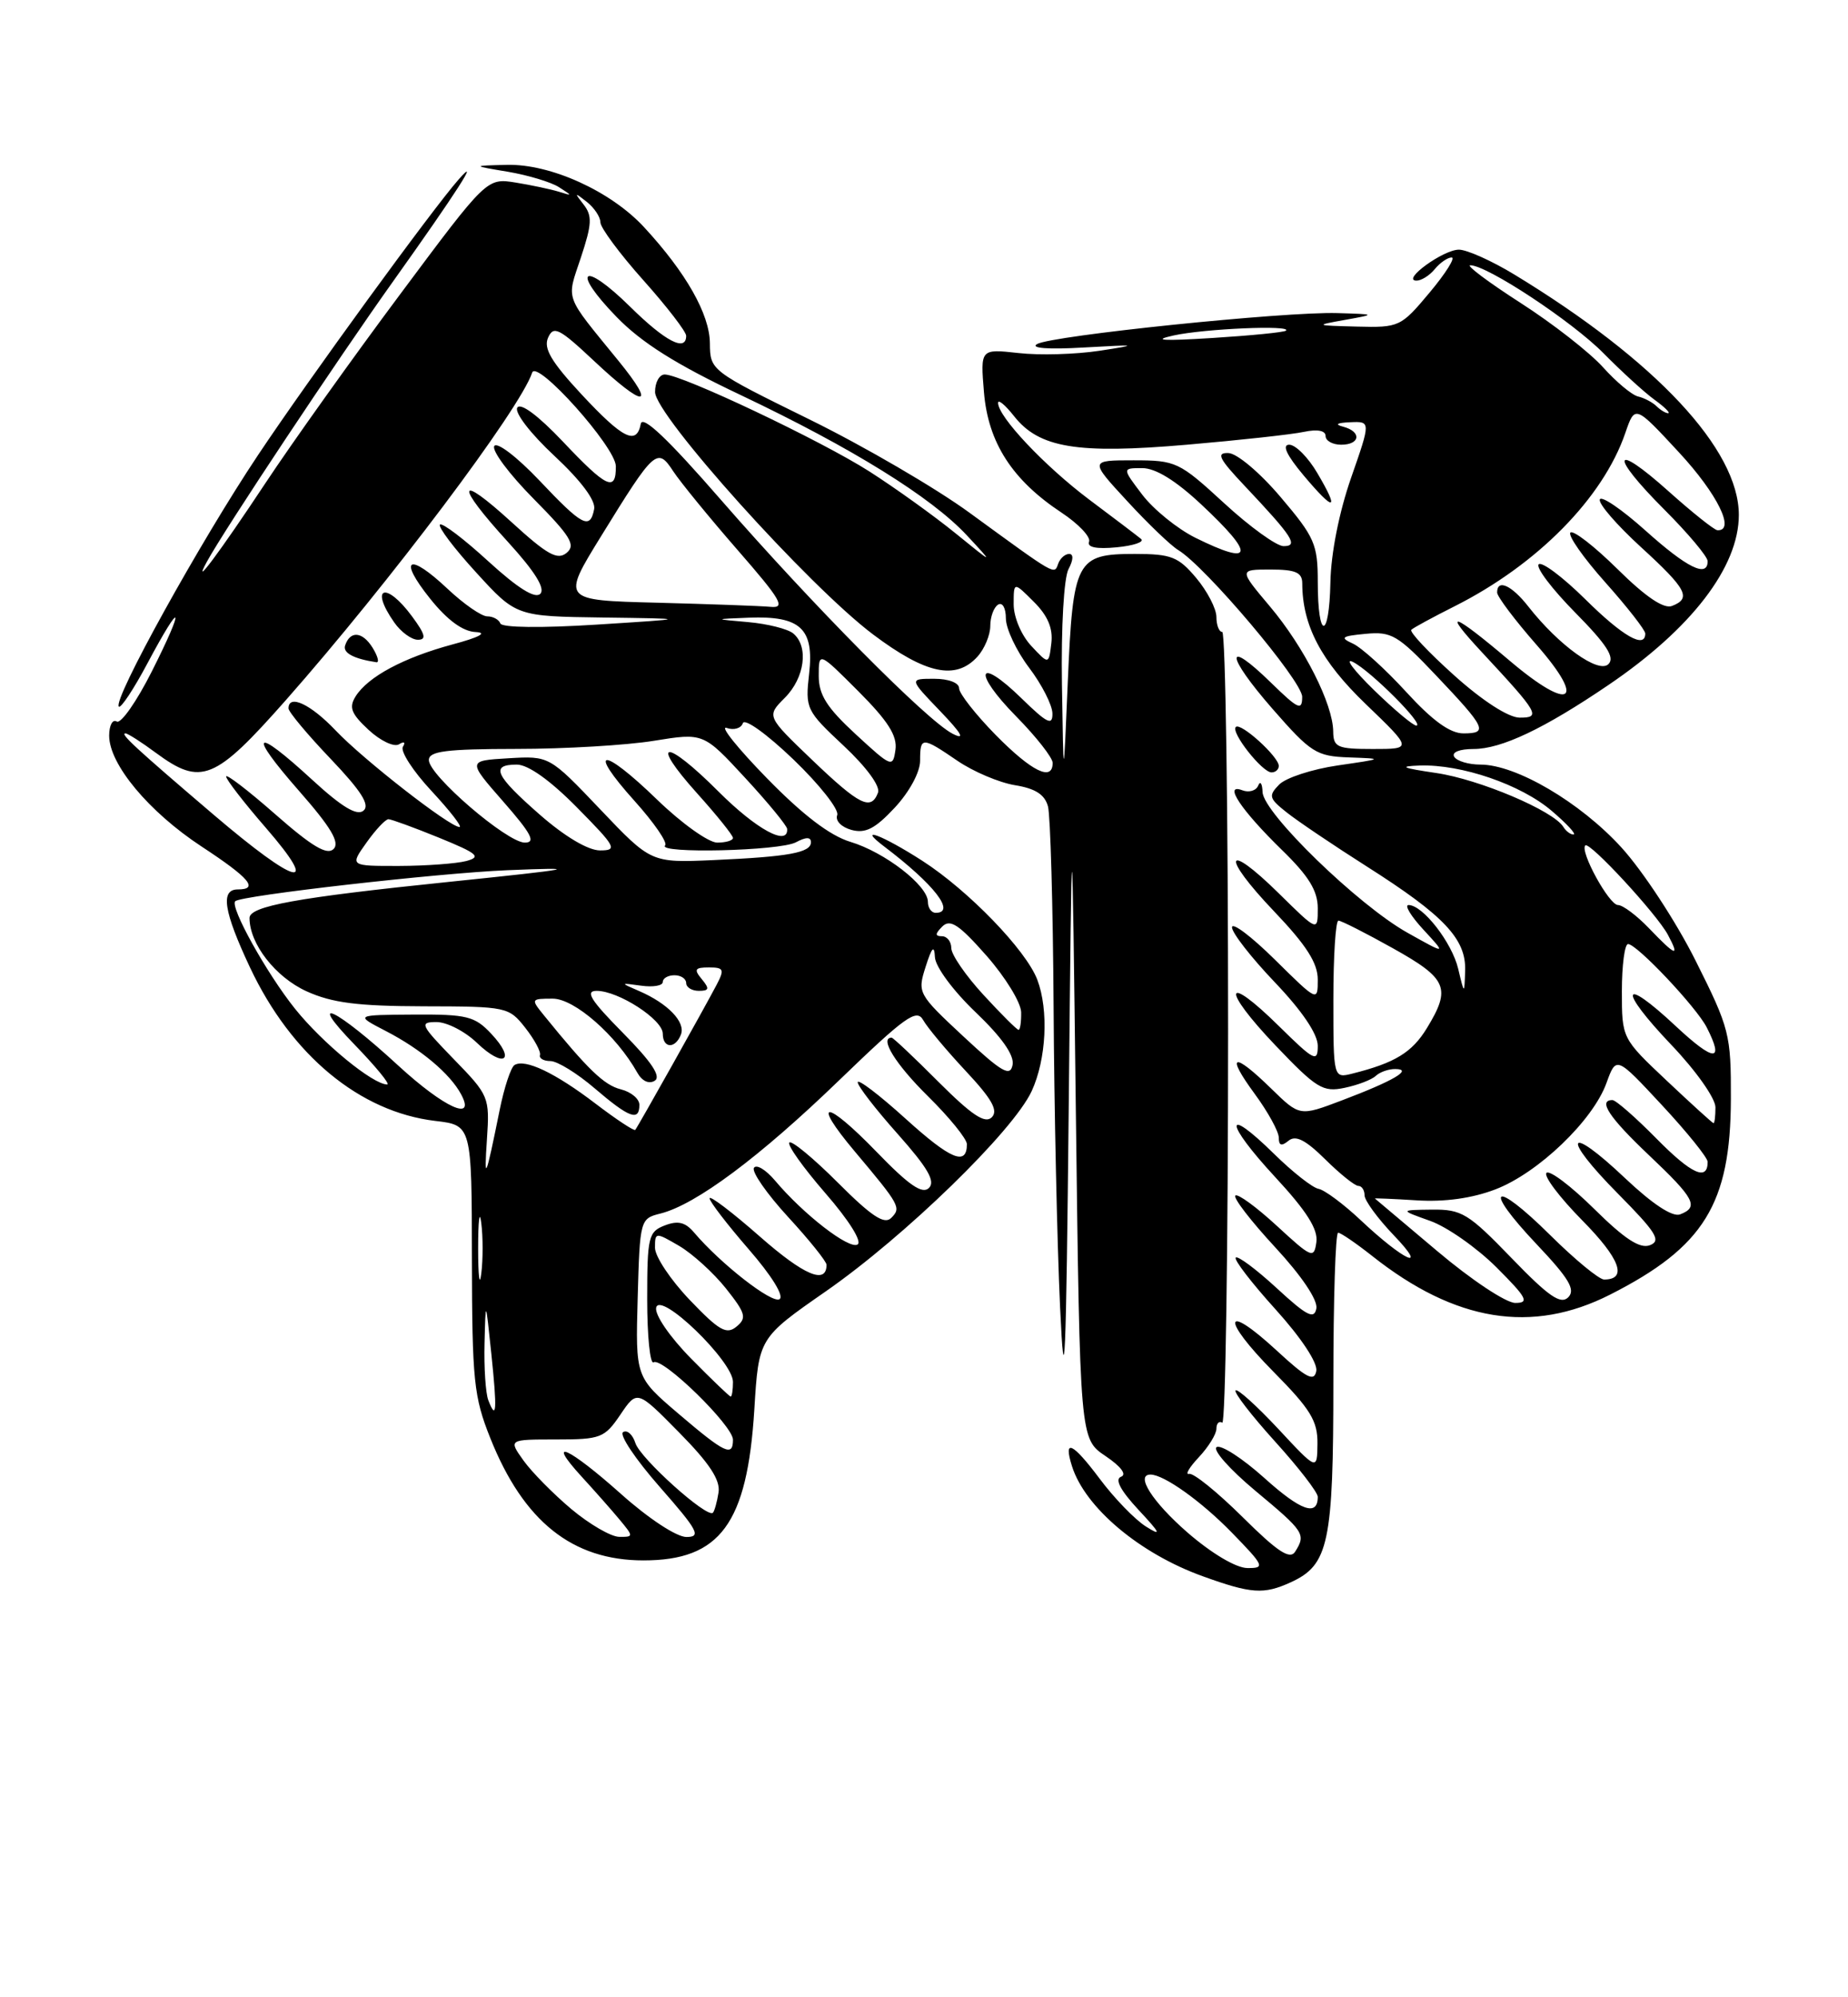 <?xml version="1.0" encoding="UTF-8" standalone="no"?>
<!DOCTYPE svg PUBLIC "-//W3C//DTD SVG 1.1//EN" "http://www.w3.org/Graphics/SVG/1.1/DTD/svg11.dtd" >
<svg xmlns="http://www.w3.org/2000/svg" xmlns:xlink="http://www.w3.org/1999/xlink" version="1.1" viewBox="0 0 237 256">
 <g >
 <path fill="currentColor"
d=" M 165.53 202.81 C 170.41 200.58 171.00 197.80 171.00 177.05 C 171.00 166.57 171.27 158.00 171.61 158.00 C 171.94 158.00 173.91 159.35 175.99 160.99 C 186.64 169.42 196.47 171.02 206.50 165.93 C 218.53 159.83 221.94 154.31 221.98 140.85 C 222.00 132.57 221.81 131.82 217.46 123.14 C 214.97 118.16 210.68 111.62 207.93 108.61 C 202.64 102.82 194.43 98.00 189.86 98.00 C 188.35 98.00 186.84 97.55 186.50 97.00 C 186.14 96.42 187.17 96.00 188.98 96.00 C 192.54 96.00 198.01 93.41 206.26 87.81 C 216.92 80.59 223.00 72.67 223.00 66.00 C 223.00 57.61 212.35 46.21 194.23 35.20 C 191.34 33.44 188.13 32.00 187.10 32.00 C 185.10 32.00 179.71 35.91 181.63 35.97 C 182.25 35.99 183.32 35.33 184.00 34.50 C 184.68 33.67 185.66 33.00 186.17 33.00 C 186.68 33.00 185.41 35.03 183.34 37.50 C 179.67 41.89 179.44 42.00 174.04 41.86 C 168.61 41.72 168.58 41.70 172.50 41.00 C 176.50 40.28 176.50 40.28 171.50 40.13 C 164.72 39.93 134.87 43.01 133.00 44.10 C 132.09 44.63 134.44 44.81 139.00 44.54 C 145.96 44.15 146.10 44.18 141.00 44.96 C 137.97 45.42 133.30 45.56 130.61 45.25 C 125.73 44.71 125.73 44.71 126.19 50.28 C 126.73 56.74 129.81 61.52 136.13 65.70 C 138.31 67.14 139.90 68.82 139.67 69.43 C 139.39 70.15 140.60 70.40 143.21 70.15 C 145.39 69.94 146.80 69.46 146.34 69.08 C 145.88 68.70 142.88 66.42 139.67 64.02 C 133.94 59.71 128.00 53.41 128.00 51.64 C 128.00 51.14 128.92 51.91 130.05 53.34 C 133.26 57.41 138.12 58.22 152.22 57.00 C 158.97 56.42 165.74 55.68 167.25 55.35 C 168.96 54.99 170.00 55.19 170.00 55.88 C 170.00 56.50 170.90 57.00 172.00 57.00 C 174.46 57.00 174.65 55.32 172.25 54.69 C 171.13 54.40 171.46 54.19 173.15 54.12 C 175.80 54.00 175.80 54.00 173.27 61.25 C 171.74 65.64 170.69 70.92 170.62 74.64 C 170.47 82.09 169.00 82.06 169.00 74.60 C 169.00 69.76 168.61 68.86 164.25 63.73 C 161.60 60.60 158.64 58.10 157.54 58.07 C 155.94 58.01 156.32 58.78 159.60 62.25 C 165.81 68.83 166.57 70.00 164.61 70.00 C 163.72 70.00 160.29 67.53 157.00 64.50 C 151.22 59.19 150.82 59.00 145.37 59.00 C 139.73 59.00 139.73 59.00 144.58 64.25 C 147.24 67.14 150.18 69.95 151.10 70.50 C 154.57 72.58 167.00 87.27 167.00 89.31 C 167.00 91.14 166.50 90.91 163.02 87.52 C 157.03 81.67 157.15 83.93 163.19 90.85 C 168.12 96.49 168.82 96.93 173.00 97.08 C 177.47 97.24 177.46 97.25 171.55 98.11 C 168.27 98.59 164.90 99.69 164.05 100.56 C 162.65 101.99 162.74 102.33 165.00 104.12 C 166.38 105.22 171.02 108.35 175.32 111.08 C 185.21 117.36 188.03 120.36 187.90 124.40 C 187.80 127.50 187.80 127.50 187.01 124.18 C 186.21 120.81 182.47 116.00 180.64 116.00 C 180.08 116.00 180.95 117.43 182.56 119.17 C 185.50 122.35 185.50 122.35 180.50 119.55 C 174.20 116.03 162.03 104.22 161.92 101.53 C 161.88 100.41 161.62 100.04 161.36 100.69 C 161.09 101.35 160.17 101.62 159.32 101.29 C 156.83 100.34 159.15 103.82 164.42 108.96 C 167.85 112.30 169.00 114.17 169.00 116.42 C 169.00 119.42 169.00 119.42 164.02 114.52 C 157.07 107.68 156.53 109.61 163.38 116.79 C 167.54 121.15 169.00 123.43 169.00 125.56 C 169.00 128.41 168.97 128.40 163.50 123.00 C 160.47 120.01 158.00 118.15 158.00 118.86 C 158.00 119.57 160.47 122.74 163.50 125.91 C 167.00 129.58 169.00 132.54 169.00 134.05 C 169.00 136.21 168.55 135.98 164.02 131.52 C 156.97 124.57 156.58 126.66 163.57 133.99 C 168.84 139.51 169.66 140.02 172.44 139.43 C 174.12 139.08 175.93 138.39 176.45 137.89 C 176.97 137.40 178.10 137.01 178.95 137.02 C 181.26 137.04 178.73 138.53 172.09 141.04 C 166.68 143.09 166.68 143.09 163.05 139.55 C 158.15 134.76 157.14 135.07 160.91 140.20 C 162.61 142.51 164.00 145.04 164.00 145.82 C 164.00 146.84 164.35 146.95 165.25 146.21 C 166.16 145.46 167.43 146.10 169.95 148.59 C 171.85 150.47 173.76 152.00 174.20 152.00 C 174.64 152.00 175.00 152.54 175.00 153.21 C 175.00 153.87 176.69 156.18 178.75 158.33 C 183.33 163.11 180.05 161.61 174.50 156.39 C 172.30 154.32 169.87 152.52 169.11 152.38 C 168.34 152.25 165.76 150.22 163.38 147.88 C 156.92 141.54 157.03 143.84 163.52 150.85 C 167.57 155.22 169.06 157.57 168.82 159.21 C 168.52 161.37 168.23 161.25 163.73 157.10 C 161.11 154.69 158.72 152.95 158.43 153.24 C 158.13 153.53 160.43 156.51 163.53 159.86 C 166.94 163.54 169.02 166.64 168.82 167.71 C 168.54 169.15 167.60 168.67 163.72 165.09 C 161.10 162.68 158.74 160.92 158.48 161.19 C 158.22 161.45 160.51 164.43 163.58 167.82 C 166.88 171.47 169.01 174.69 168.81 175.73 C 168.54 177.14 167.56 176.64 163.72 173.09 C 156.88 166.79 156.55 168.97 163.31 175.81 C 168.07 180.62 168.99 182.12 168.96 185.03 C 168.92 188.50 168.92 188.50 163.92 183.13 C 161.16 180.18 158.70 177.96 158.46 178.21 C 158.21 178.46 160.48 181.40 163.50 184.74 C 166.53 188.08 169.00 191.28 169.00 191.85 C 169.00 194.42 166.82 193.65 162.13 189.42 C 159.33 186.91 156.59 185.14 156.03 185.48 C 155.48 185.82 157.72 188.35 161.01 191.09 C 167.28 196.31 167.51 196.65 166.10 198.88 C 165.43 199.94 163.86 198.91 159.36 194.45 C 156.14 191.26 153.05 188.76 152.50 188.91 C 151.95 189.05 152.51 188.09 153.75 186.77 C 154.99 185.45 156.00 183.81 156.00 183.13 C 156.00 182.44 156.34 182.09 156.75 182.35 C 157.16 182.60 157.50 159.90 157.50 131.90 C 157.50 103.91 157.16 81.00 156.75 81.00 C 156.34 81.00 156.00 80.13 156.00 79.08 C 156.00 78.02 154.83 75.77 153.41 74.08 C 151.12 71.36 150.21 71.00 145.53 71.00 C 138.02 71.00 137.61 71.79 136.94 87.40 C 136.39 100.50 136.39 100.50 136.19 87.68 C 136.08 80.36 136.44 74.04 137.04 72.93 C 137.66 71.77 137.69 71.00 137.12 71.00 C 136.59 71.00 135.96 71.56 135.71 72.25 C 135.19 73.69 135.55 73.89 124.38 65.75 C 120.05 62.58 110.78 57.18 103.79 53.75 C 91.12 47.52 91.07 47.49 91.04 43.98 C 91.00 40.26 87.98 34.94 82.61 29.13 C 78.35 24.51 70.61 20.99 65.00 21.13 C 60.50 21.24 60.50 21.24 65.17 22.02 C 67.74 22.46 70.66 23.34 71.67 23.98 C 73.44 25.11 73.44 25.13 71.66 24.57 C 70.65 24.26 68.16 23.73 66.13 23.40 C 62.43 22.81 62.43 22.81 51.36 37.66 C 45.27 45.82 37.45 56.77 33.99 62.00 C 28.16 70.80 24.50 75.70 26.53 72.00 C 28.82 67.81 43.24 46.12 50.46 36.00 C 58.51 24.71 61.74 19.69 58.82 23.00 C 55.44 26.83 39.59 48.59 33.11 58.30 C 25.66 69.45 14.42 89.75 15.24 90.57 C 15.49 90.83 17.15 88.33 18.91 85.02 C 23.36 76.66 23.81 77.45 19.48 86.04 C 17.53 89.91 15.50 92.81 14.97 92.48 C 14.44 92.15 14.00 92.97 14.00 94.29 C 14.00 97.96 19.08 104.05 25.85 108.50 C 32.01 112.54 33.24 114.00 30.50 114.00 C 28.24 114.00 28.68 116.81 32.06 124.00 C 37.36 135.25 46.14 142.52 55.82 143.67 C 60.50 144.22 60.50 144.22 60.52 161.36 C 60.55 176.94 60.76 179.03 62.88 184.33 C 67.14 195.00 73.40 200.00 82.52 200.00 C 92.37 200.00 95.83 195.29 96.74 180.67 C 97.30 171.50 97.30 171.50 105.90 165.52 C 116.10 158.43 129.93 144.98 132.31 139.85 C 134.19 135.78 134.51 129.47 133.03 125.57 C 131.58 121.77 124.20 114.14 118.30 110.34 C 113.12 107.01 109.78 105.76 113.41 108.51 C 119.80 113.35 122.64 117.00 120.00 117.00 C 119.45 117.00 119.00 116.37 119.00 115.59 C 119.00 113.50 113.46 109.22 109.05 107.90 C 106.44 107.11 102.97 104.47 98.34 99.73 C 94.58 95.88 92.26 92.98 93.19 93.30 C 94.11 93.63 95.05 93.35 95.27 92.69 C 95.49 92.03 98.35 94.08 101.76 97.35 C 105.11 100.57 107.64 103.78 107.37 104.47 C 107.10 105.19 107.89 106.01 109.19 106.37 C 110.99 106.86 112.22 106.23 114.75 103.52 C 116.63 101.50 118.00 98.97 118.00 97.51 C 118.00 94.40 118.23 94.40 122.80 97.52 C 124.84 98.91 128.15 100.31 130.16 100.64 C 132.78 101.06 133.99 101.84 134.40 103.36 C 134.71 104.54 135.04 116.07 135.12 129.00 C 135.19 141.93 135.57 159.25 135.95 167.50 C 136.52 179.73 136.72 175.03 137.06 142.00 C 137.47 101.50 137.47 101.50 137.98 142.96 C 138.50 184.42 138.50 184.42 141.77 186.62 C 143.76 187.96 144.54 189.00 143.77 189.28 C 142.93 189.59 143.70 191.03 146.00 193.51 C 148.84 196.55 149.02 196.96 146.95 195.65 C 145.54 194.76 142.87 192.00 141.02 189.52 C 137.53 184.87 136.34 184.33 137.48 187.93 C 139.16 193.24 146.17 199.13 154.27 202.04 C 160.48 204.28 162.06 204.39 165.53 202.81 Z  M 164.00 98.17 C 164.00 96.99 159.11 92.56 158.49 93.18 C 157.81 93.85 161.87 99.00 163.07 99.00 C 163.58 99.00 164.00 98.63 164.00 98.17 Z  M 168.94 60.63 C 167.77 58.63 166.15 57.00 165.34 57.00 C 164.38 57.00 165.00 58.33 167.18 60.93 C 171.16 65.66 171.84 65.54 168.94 60.63 Z  M 152.25 196.39 C 147.79 192.50 145.56 189.00 147.55 189.00 C 149.27 189.00 154.07 192.43 157.96 196.42 C 162.16 200.73 162.27 201.00 159.96 200.98 C 158.50 200.96 155.37 199.10 152.25 196.39 Z  M 73.27 193.42 C 70.95 191.47 68.18 188.66 67.13 187.19 C 65.21 184.50 65.21 184.50 71.31 184.50 C 77.04 184.50 77.53 184.31 79.56 181.32 C 81.71 178.14 81.71 178.14 87.10 183.61 C 90.99 187.55 92.40 189.70 92.15 191.29 C 91.96 192.51 91.63 193.68 91.43 193.89 C 90.70 194.65 82.12 186.94 81.49 184.97 C 81.14 183.87 80.43 183.23 79.91 183.56 C 79.38 183.88 81.50 187.04 84.60 190.57 C 89.52 196.17 89.96 197.00 88.03 197.00 C 86.77 197.00 83.19 194.65 79.66 191.50 C 72.89 185.46 69.90 184.13 74.58 189.25 C 76.22 191.04 78.41 193.51 79.44 194.75 C 81.27 196.95 81.27 197.00 79.40 196.98 C 78.36 196.97 75.60 195.37 73.27 193.42 Z  M 87.00 181.19 C 81.50 176.50 81.50 176.50 81.78 166.35 C 82.06 156.31 82.10 156.19 84.71 155.54 C 89.24 154.40 97.41 148.32 107.61 138.47 C 116.08 130.30 117.55 129.24 118.39 130.74 C 118.93 131.70 121.38 134.63 123.85 137.27 C 127.22 140.87 128.05 142.35 127.19 143.21 C 126.33 144.07 124.63 142.93 120.37 138.68 C 117.25 135.55 114.54 133.00 114.35 133.00 C 112.74 133.00 114.86 136.42 119.00 140.50 C 121.75 143.21 124.00 145.98 124.00 146.65 C 124.00 149.49 121.93 148.63 116.14 143.39 C 112.76 140.33 110.00 138.23 110.00 138.72 C 110.00 139.20 112.31 142.19 115.14 145.36 C 118.97 149.67 119.99 151.41 119.14 152.26 C 118.29 153.11 116.58 151.94 112.41 147.63 C 105.87 140.88 103.95 140.84 109.61 147.57 C 115.44 154.50 115.60 154.80 114.29 156.11 C 113.41 156.99 111.76 155.89 107.45 151.58 C 104.33 148.46 101.52 146.14 101.23 146.44 C 100.93 146.74 103.01 149.66 105.85 152.93 C 108.86 156.39 110.59 159.14 109.98 159.51 C 108.90 160.18 103.04 155.65 99.38 151.30 C 98.21 149.92 97.00 149.19 96.69 149.69 C 96.38 150.19 98.35 153.02 101.06 155.97 C 103.78 158.92 106.00 161.69 106.00 162.11 C 106.00 164.69 103.12 163.47 97.46 158.50 C 93.91 155.38 91.00 153.17 91.00 153.59 C 91.00 154.00 93.26 156.94 96.01 160.11 C 98.96 163.50 100.59 166.13 99.97 166.52 C 99.00 167.12 92.43 162.00 89.00 157.96 C 87.88 156.64 86.93 156.42 85.25 157.07 C 83.16 157.87 83.00 158.54 83.00 166.53 C 83.00 171.25 83.37 174.89 83.82 174.61 C 84.96 173.91 94.00 182.73 94.00 184.53 C 94.00 186.77 92.97 186.28 87.00 181.19 Z  M 62.62 179.46 C 62.28 178.57 62.06 175.29 62.14 172.17 C 62.28 166.50 62.28 166.50 63.01 173.50 C 63.77 180.78 63.68 182.21 62.62 179.46 Z  M 88.62 174.12 C 85.90 171.36 83.96 168.53 84.15 167.61 C 84.62 165.41 94.00 174.47 94.00 177.12 C 94.00 178.15 93.87 179.00 93.71 179.00 C 93.55 179.00 91.26 176.80 88.62 174.12 Z  M 88.47 166.63 C 86.01 164.06 84.00 161.05 84.00 159.93 C 84.00 157.92 84.06 157.92 87.10 159.69 C 88.80 160.69 91.50 163.14 93.09 165.13 C 95.63 168.33 95.80 168.92 94.46 170.03 C 93.18 171.10 92.23 170.56 88.47 166.63 Z  M 184.34 160.37 C 180.03 156.73 176.42 153.69 176.33 153.62 C 176.24 153.56 178.64 153.66 181.68 153.85 C 185.27 154.08 188.79 153.59 191.77 152.45 C 197.25 150.36 204.28 143.63 206.02 138.82 C 207.28 135.35 207.28 135.35 213.14 141.65 C 216.36 145.11 219.00 148.38 219.00 148.92 C 219.00 151.43 216.93 150.49 212.46 145.96 C 209.77 143.23 207.22 141.00 206.79 141.00 C 204.89 141.00 206.38 143.25 211.50 148.09 C 217.33 153.61 217.92 154.71 215.47 155.65 C 214.49 156.02 211.95 154.35 208.41 151.01 C 200.92 143.92 200.14 145.57 207.49 152.99 C 212.41 157.96 213.08 159.03 211.60 159.60 C 210.32 160.09 208.38 158.83 204.45 154.95 C 201.48 152.02 198.73 149.94 198.33 150.33 C 197.94 150.73 200.01 153.47 202.93 156.43 C 207.78 161.34 208.76 164.00 205.72 164.00 C 205.08 164.00 201.97 161.44 198.81 158.31 C 191.49 151.06 190.03 152.04 197.06 159.47 C 201.23 163.87 202.08 165.31 201.12 166.28 C 200.15 167.24 198.61 166.18 193.85 161.25 C 188.31 155.52 187.46 155.00 183.65 155.04 C 179.50 155.09 179.50 155.09 183.43 156.49 C 185.59 157.26 189.41 159.94 191.92 162.44 C 195.83 166.35 196.17 167.00 194.33 167.00 C 193.14 167.00 188.69 164.04 184.34 160.37 Z  M 61.32 160.00 C 61.32 156.43 61.50 154.96 61.72 156.75 C 61.95 158.54 61.95 161.46 61.72 163.25 C 61.50 165.04 61.32 163.57 61.32 160.00 Z  M 62.45 146.00 C 62.81 140.62 62.71 140.39 58.19 135.75 C 53.91 131.34 53.75 131.00 55.98 131.00 C 57.31 131.00 59.65 132.20 61.18 133.68 C 64.63 136.98 66.23 135.94 63.00 132.50 C 60.89 130.25 59.89 130.00 53.08 130.04 C 45.50 130.09 45.50 130.09 49.50 132.16 C 53.97 134.47 57.71 137.61 59.13 140.25 C 61.07 143.85 56.96 141.98 51.10 136.60 C 43.12 129.25 39.10 127.32 45.46 133.88 C 48.19 136.70 50.08 139.00 49.66 139.00 C 47.82 139.00 41.35 133.69 37.83 129.29 C 34.20 124.76 29.44 116.21 30.17 115.51 C 30.92 114.78 56.18 111.91 65.00 111.54 C 74.96 111.13 73.90 111.35 57.50 113.04 C 38.05 115.04 32.00 116.14 32.00 117.66 C 32.00 120.98 35.32 125.24 39.32 127.06 C 42.59 128.54 45.86 128.96 54.36 128.98 C 64.98 129.00 65.26 129.06 67.36 131.73 C 68.54 133.23 69.39 134.81 69.25 135.23 C 69.11 135.65 69.72 136.00 70.59 136.00 C 71.47 136.00 74.02 137.57 76.27 139.50 C 80.70 143.29 82.00 143.77 82.00 141.61 C 82.00 140.84 80.93 139.95 79.61 139.62 C 77.47 139.08 75.40 137.09 69.76 130.14 C 68.06 128.05 68.08 128.00 70.89 128.00 C 73.68 128.00 79.06 132.72 81.74 137.50 C 82.34 138.57 83.23 138.98 83.97 138.52 C 84.82 137.99 83.57 136.11 79.88 132.38 C 75.72 128.17 75.00 127.00 76.53 127.00 C 79.33 127.01 85.00 130.68 85.00 132.49 C 85.00 134.39 86.61 134.47 87.33 132.59 C 87.94 131.00 85.65 128.62 81.98 127.03 C 79.50 125.96 79.50 125.96 82.25 126.34 C 83.76 126.55 85.00 126.34 85.00 125.86 C 85.00 125.39 85.67 125.00 86.50 125.00 C 87.33 125.00 88.00 125.45 88.00 126.00 C 88.00 126.55 88.73 127.00 89.62 127.00 C 90.95 127.00 91.02 126.73 90.00 125.50 C 88.96 124.25 89.11 124.00 90.91 124.00 C 92.83 124.00 92.94 124.25 91.89 126.25 C 90.25 129.37 81.80 144.43 81.47 144.82 C 81.32 144.99 79.03 143.48 76.38 141.46 C 71.20 137.51 67.34 135.67 65.98 136.51 C 65.52 136.80 64.66 139.39 64.08 142.27 C 62.27 151.21 62.07 151.67 62.45 146.00 Z  M 213.75 138.51 C 208.00 133.09 208.00 133.09 208.00 127.04 C 208.00 123.72 208.36 121.00 208.79 121.00 C 209.92 121.00 217.55 129.08 218.88 131.68 C 221.18 136.18 219.85 136.13 214.93 131.54 C 207.89 124.95 207.46 126.70 214.34 133.92 C 217.49 137.22 220.00 140.77 220.00 141.93 C 220.00 143.07 219.89 143.98 219.75 143.96 C 219.61 143.94 216.91 141.49 213.75 138.51 Z  M 123.56 132.85 C 117.72 127.41 117.64 127.26 118.71 123.91 C 119.51 121.39 119.82 121.07 119.90 122.68 C 119.96 123.91 122.23 126.98 125.11 129.73 C 128.48 132.95 130.10 135.25 129.86 136.49 C 129.56 138.06 128.49 137.44 123.56 132.85 Z  M 171.00 128.11 C 171.00 122.55 171.29 118.00 171.65 118.00 C 172.01 118.00 175.16 119.60 178.65 121.55 C 185.62 125.44 186.13 126.64 183.00 131.77 C 181.09 134.90 178.91 136.23 173.46 137.60 C 171.00 138.22 171.00 138.22 171.00 128.11 Z  M 126.13 127.52 C 123.86 125.06 122.00 122.36 122.00 121.52 C 122.00 120.69 121.46 120.00 120.80 120.00 C 119.90 120.00 119.91 119.69 120.85 118.75 C 121.86 117.75 122.99 118.50 126.52 122.50 C 128.94 125.25 130.94 128.51 130.96 129.75 C 130.98 130.99 130.83 132.00 130.63 132.00 C 130.42 132.00 128.40 129.99 126.13 127.52 Z  M 211.50 119.00 C 209.92 117.35 208.12 116.00 207.50 116.00 C 206.36 116.00 202.57 109.09 203.31 108.36 C 203.85 107.82 212.46 117.13 213.90 119.81 C 215.48 122.76 214.92 122.57 211.50 119.00 Z  M 27.39 104.42 C 17.41 95.91 15.34 94.00 16.09 94.00 C 16.38 94.00 18.14 95.12 20.00 96.50 C 25.79 100.77 27.54 100.06 36.66 89.74 C 49.96 74.67 66.68 52.45 68.25 47.76 C 68.83 46.00 78.95 57.30 78.98 59.75 C 79.01 63.11 77.81 62.55 72.16 56.57 C 69.01 53.25 66.76 51.58 66.34 52.25 C 65.96 52.88 68.03 55.57 71.10 58.43 C 74.51 61.61 76.41 64.15 76.20 65.25 C 75.67 67.94 74.70 67.43 69.16 61.57 C 66.31 58.57 63.74 56.60 63.39 57.17 C 63.04 57.74 65.31 60.78 68.43 63.93 C 73.19 68.74 73.87 69.86 72.67 70.86 C 71.49 71.84 70.18 71.10 65.61 66.93 C 58.58 60.51 58.31 61.99 65.15 69.47 C 68.60 73.25 69.96 75.44 69.29 76.11 C 68.62 76.78 66.41 75.40 62.61 71.93 C 59.49 69.07 56.70 66.96 56.42 67.24 C 56.15 67.52 58.23 70.28 61.06 73.37 C 66.20 79.00 66.20 79.00 77.35 79.15 C 88.50 79.30 88.50 79.30 76.50 80.06 C 69.42 80.51 64.36 80.45 64.17 79.91 C 63.98 79.41 63.23 79.00 62.49 79.00 C 61.75 79.00 59.46 77.41 57.40 75.47 C 52.39 70.75 50.99 71.53 55.16 76.73 C 57.36 79.48 59.35 80.94 61.00 81.01 C 62.57 81.09 61.48 81.68 58.03 82.60 C 51.76 84.29 47.20 86.73 45.61 89.25 C 44.72 90.67 45.03 91.47 47.27 93.55 C 48.78 94.95 50.54 95.79 51.17 95.40 C 51.82 94.99 52.04 95.13 51.67 95.72 C 51.32 96.29 52.97 98.84 55.34 101.38 C 57.70 103.92 59.32 106.00 58.93 106.00 C 57.68 106.00 46.61 97.38 43.05 93.63 C 39.85 90.26 37.00 88.92 37.00 90.80 C 37.00 91.24 39.43 94.15 42.40 97.26 C 46.35 101.41 47.48 103.19 46.61 103.91 C 45.77 104.60 43.84 103.44 40.04 99.95 C 32.55 93.06 31.68 93.77 38.33 101.35 C 42.45 106.04 43.61 107.99 42.78 108.82 C 41.95 109.65 40.01 108.50 35.33 104.39 C 31.85 101.33 29.00 99.15 29.00 99.53 C 29.00 99.91 31.29 102.88 34.10 106.11 C 41.22 114.33 38.10 113.55 27.39 104.42 Z  M 47.77 83.00 C 46.47 80.93 44.90 80.81 44.26 82.73 C 43.94 83.68 45.36 84.44 48.26 84.88 C 48.68 84.95 48.45 84.10 47.77 83.00 Z  M 52.84 79.00 C 49.50 74.47 47.35 75.20 50.56 79.78 C 51.41 81.00 52.78 82.00 53.59 82.00 C 54.72 82.00 54.55 81.31 52.84 79.00 Z  M 47.00 108.00 C 48.17 106.35 49.44 105.00 49.82 105.00 C 50.19 105.01 53.11 106.07 56.30 107.37 C 61.27 109.40 61.77 109.83 59.80 110.36 C 58.54 110.69 54.66 110.98 51.18 110.99 C 44.86 111.00 44.86 111.00 47.00 108.00 Z  M 76.98 103.74 C 70.45 96.88 70.45 96.88 65.20 97.19 C 59.95 97.50 59.95 97.50 64.55 102.75 C 68.15 106.86 68.75 108.00 67.31 108.00 C 65.03 108.00 55.00 99.38 55.00 97.42 C 55.00 96.28 57.19 96.00 66.25 95.99 C 72.44 95.99 80.36 95.52 83.86 94.95 C 90.22 93.92 90.22 93.92 95.57 99.71 C 98.51 102.89 100.93 105.84 100.95 106.25 C 101.09 108.53 97.01 106.31 92.17 101.48 C 85.29 94.59 83.17 94.75 89.40 101.68 C 91.93 104.49 94.00 107.07 94.00 107.40 C 94.00 107.73 93.09 108.00 91.98 108.00 C 90.87 108.00 87.40 105.52 84.27 102.49 C 77.21 95.65 75.18 95.76 81.37 102.65 C 83.88 105.44 85.65 108.01 85.30 108.36 C 84.23 109.44 100.01 109.07 102.07 107.96 C 103.36 107.27 104.00 107.26 104.00 107.95 C 104.00 109.29 101.17 109.81 91.50 110.24 C 83.50 110.59 83.50 110.59 76.98 103.74 Z  M 69.23 104.42 C 63.48 99.39 62.84 98.00 66.28 98.00 C 67.73 98.00 70.57 100.02 74.00 103.50 C 79.00 108.56 79.24 109.00 76.95 109.00 C 75.43 109.00 72.44 107.23 69.23 104.42 Z  M 200.49 105.98 C 199.21 103.91 189.72 99.89 184.20 99.08 C 179.79 98.43 179.31 98.22 182.07 98.12 C 187.42 97.94 195.06 100.56 199.00 103.93 C 200.93 105.57 202.19 106.94 201.81 106.96 C 201.43 106.98 200.83 106.54 200.49 105.98 Z  M 104.15 97.40 C 98.30 91.80 98.30 91.80 100.65 89.44 C 103.21 86.88 103.74 82.86 101.73 81.19 C 101.03 80.61 98.44 79.96 95.98 79.74 C 91.50 79.35 91.50 79.35 96.06 79.17 C 102.65 78.92 104.42 80.57 103.77 86.32 C 103.26 90.84 103.38 91.08 108.19 95.58 C 111.12 98.32 112.92 100.78 112.60 101.60 C 111.70 103.95 110.24 103.22 104.15 97.40 Z  M 127.71 94.22 C 125.12 91.58 123.00 88.88 123.00 88.22 C 123.00 87.51 121.64 87.00 119.80 87.00 C 116.59 87.00 116.59 87.00 120.55 91.12 C 123.38 94.07 123.83 94.90 122.16 94.04 C 118.85 92.34 104.22 77.56 92.46 64.07 C 85.68 56.28 82.40 53.17 82.18 54.32 C 81.64 57.12 79.90 56.26 74.57 50.54 C 70.69 46.36 69.68 44.65 70.29 43.28 C 70.99 41.70 71.71 42.07 76.16 46.24 C 82.66 52.35 84.29 52.35 79.32 46.25 C 72.27 37.60 72.64 38.61 74.50 33.00 C 75.92 28.72 75.97 27.66 74.84 26.21 C 73.63 24.67 73.67 24.63 75.25 25.87 C 76.21 26.63 77.00 27.81 77.00 28.50 C 77.00 29.18 79.47 32.52 82.50 35.91 C 85.53 39.30 88.00 42.51 88.00 43.04 C 88.00 45.15 85.33 43.77 80.81 39.31 C 74.73 33.33 73.14 34.51 79.06 40.61 C 82.27 43.92 86.68 46.70 94.98 50.63 C 109.25 57.40 119.44 63.72 124.00 68.62 C 127.50 72.38 127.50 72.38 122.50 68.32 C 119.75 66.09 114.80 62.54 111.50 60.43 C 105.28 56.46 87.44 48.01 85.25 48.00 C 84.56 48.00 84.00 49.01 84.01 50.25 C 84.02 53.23 103.71 75.11 111.97 81.32 C 118.73 86.40 122.58 87.22 125.35 84.17 C 126.26 83.17 127.00 81.39 127.00 80.23 C 127.00 79.07 127.45 77.84 128.00 77.50 C 128.56 77.15 129.00 77.93 129.00 79.26 C 129.00 80.57 130.34 83.41 131.97 85.57 C 133.61 87.73 134.96 90.38 134.97 91.45 C 135.00 93.06 134.29 92.71 131.02 89.52 C 125.33 83.96 124.68 86.09 130.31 91.81 C 132.89 94.43 135.00 97.12 135.00 97.78 C 135.00 100.21 132.33 98.90 127.71 94.22 Z  M 109.75 94.12 C 106.04 90.70 105.00 89.06 105.00 86.63 C 105.00 83.52 105.00 83.52 110.09 88.61 C 113.89 92.42 115.09 94.31 114.84 96.10 C 114.51 98.42 114.35 98.36 109.75 94.12 Z  M 170.98 93.75 C 170.94 90.23 167.26 82.95 162.88 77.75 C 158.88 73.00 158.88 73.00 162.94 73.00 C 166.14 73.00 167.00 73.37 167.01 74.75 C 167.02 80.17 169.43 84.75 175.16 90.25 C 181.14 96.00 181.14 96.00 176.07 96.00 C 171.49 96.00 171.00 95.78 170.98 93.75 Z  M 180.35 88.70 C 177.68 85.78 174.60 82.99 173.50 82.49 C 171.80 81.72 172.04 81.53 175.14 81.24 C 178.45 80.92 179.28 81.41 184.14 86.54 C 190.57 93.31 190.90 94.00 187.68 94.00 C 185.96 94.00 183.71 92.37 180.35 88.70 Z  M 176.19 88.43 C 173.61 85.91 172.40 84.30 173.50 84.84 C 175.78 85.97 182.79 93.00 181.64 93.00 C 181.22 93.00 178.77 90.94 176.19 88.43 Z  M 186.50 86.57 C 183.20 83.61 180.72 80.98 181.00 80.72 C 181.28 80.45 183.78 79.10 186.56 77.70 C 197.14 72.38 205.58 63.83 208.44 55.50 C 209.68 51.89 209.68 51.89 215.34 58.00 C 220.26 63.31 222.61 68.09 220.25 67.96 C 219.84 67.93 217.03 65.69 214.00 62.98 C 206.76 56.50 206.36 58.23 213.45 65.32 C 216.50 68.37 219.00 71.35 219.00 71.93 C 219.00 74.09 216.36 72.79 211.00 67.98 C 207.97 65.27 205.35 63.49 205.17 64.02 C 204.98 64.56 207.35 67.29 210.42 70.10 C 216.33 75.50 216.96 76.69 214.42 77.67 C 213.37 78.07 211.04 76.50 207.45 72.95 C 204.48 70.02 201.76 67.91 201.40 68.26 C 201.05 68.62 203.06 71.49 205.88 74.65 C 208.70 77.81 211.00 80.76 211.00 81.20 C 211.00 83.21 208.13 81.58 203.31 76.81 C 200.41 73.95 197.73 71.94 197.33 72.33 C 196.94 72.73 199.05 75.51 202.02 78.52 C 206.05 82.60 207.13 84.27 206.28 85.12 C 205.01 86.39 199.92 82.73 196.01 77.75 C 193.86 75.00 192.00 74.17 192.00 75.94 C 192.00 76.46 194.29 79.50 197.09 82.69 C 203.50 90.01 201.42 91.29 193.70 84.76 C 186.21 78.42 184.82 77.98 190.06 83.61 C 197.33 91.42 197.67 92.00 194.87 91.98 C 193.44 91.96 190.13 89.83 186.50 86.57 Z  M 132.25 82.78 C 130.98 81.42 130.00 79.10 130.00 77.46 C 130.00 74.55 130.00 74.55 132.58 77.13 C 134.38 78.92 135.06 80.54 134.83 82.45 C 134.50 85.19 134.50 85.19 132.25 82.78 Z  M 84.26 77.25 C 72.02 76.94 72.02 76.94 77.09 68.72 C 83.95 57.59 84.30 57.28 86.35 60.42 C 87.27 61.81 90.97 66.34 94.58 70.48 C 100.17 76.89 100.80 77.97 98.82 77.78 C 97.54 77.66 90.99 77.43 84.26 77.25 Z  M 153.31 68.93 C 151.01 67.79 147.95 65.31 146.51 63.43 C 143.90 60.00 143.90 60.00 146.49 60.00 C 148.20 60.00 150.78 61.59 154.04 64.64 C 161.03 71.17 160.78 72.62 153.31 68.93 Z  M 212.45 52.07 C 211.93 51.56 210.86 51.00 210.08 50.82 C 209.29 50.64 207.27 48.95 205.58 47.07 C 203.88 45.18 199.12 41.46 195.00 38.82 C 190.88 36.17 187.98 34.00 188.56 34.00 C 190.72 34.00 201.64 41.21 205.65 45.28 C 207.94 47.60 210.86 50.27 212.15 51.21 C 213.44 52.14 214.25 52.93 213.95 52.96 C 213.65 52.98 212.97 52.58 212.45 52.07 Z  M 150.50 43.00 C 154.45 42.13 165.73 41.64 164.92 42.38 C 164.69 42.59 160.45 43.01 155.50 43.32 C 149.10 43.72 147.66 43.63 150.50 43.00 Z "/>
</g>
</svg>